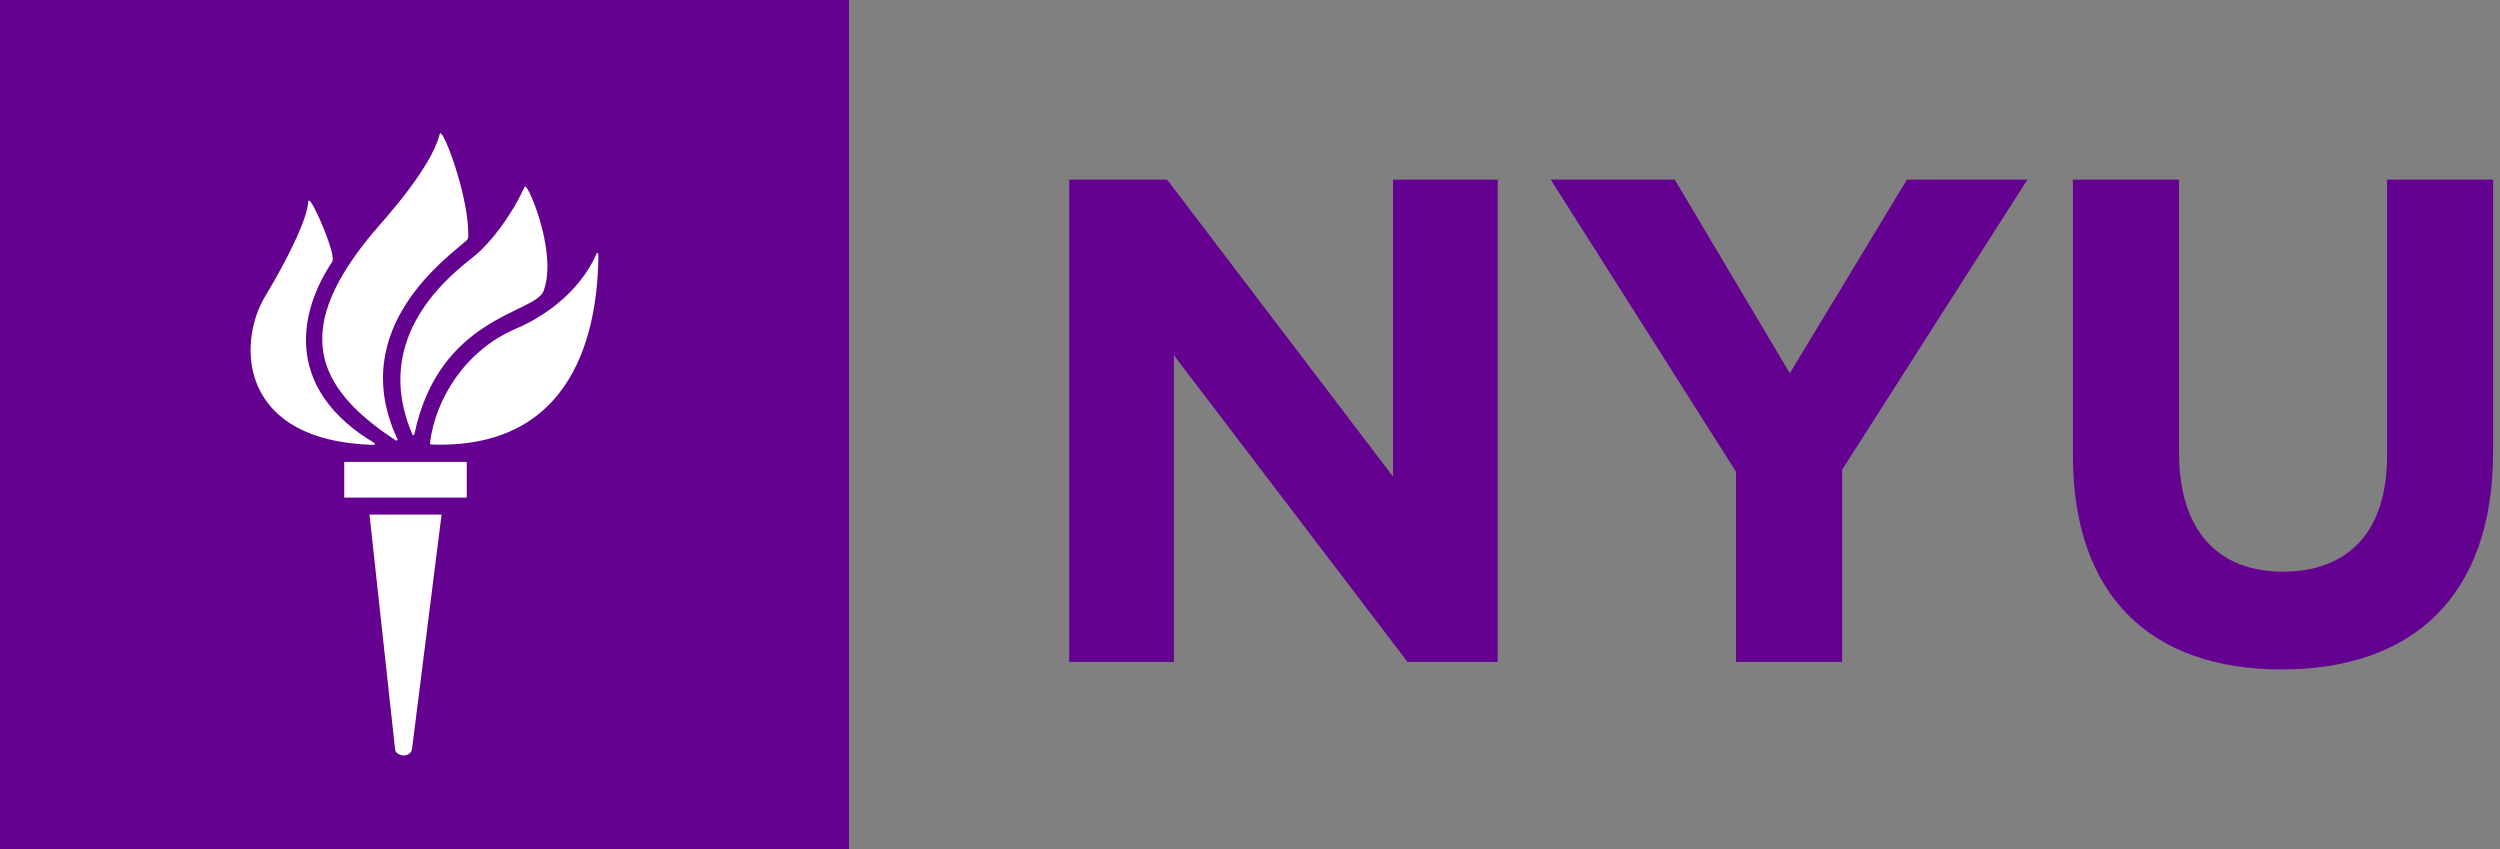 <svg width="106" height="36" viewBox="0 0 106 36" fill="none" xmlns="http://www.w3.org/2000/svg">
<rect x="0" y="0" width="106" height="36" fill="#808080" stroke="none"/>
<g clip-path="url(#clip0_36_2)">
<path d="M45.335 7.616H49.485L59.063 20.207V7.616H63.503V28.065H59.678L49.774 15.065V28.065H45.335V7.616Z" fill="#650190"/>
<path d="M73.607 20.002L65.751 7.616H71.01L75.888 15.825L80.854 7.616H85.963L78.107 19.915V28.065H73.607V20.002Z" fill="#650190"/>
<path d="M87.891 19.301V7.616H92.391V19.185C92.391 22.514 94.052 24.238 96.8 24.238C99.544 24.238 101.211 22.571 101.211 19.332V7.616H105.708V19.155C105.708 25.346 102.231 28.385 96.739 28.385C91.251 28.385 87.891 25.319 87.891 19.301Z" fill="#650190"/>
<path d="M3.92 33.612H30.819V2.5H3.92V33.612Z" fill="white"/>
<path d="M15.864 18.776C12.174 16.575 12.543 13.431 14.072 11.12C14.105 11.071 14.116 10.991 14.105 10.897C14.041 10.347 13.442 8.957 13.191 8.579C13.127 8.483 13.072 8.491 13.066 8.559C13.046 9.187 12.33 10.763 11.235 12.578C10.071 14.509 10.068 18.7 15.847 18.864C15.903 18.865 15.918 18.808 15.864 18.776V18.776ZM16.851 18.614C14.645 13.902 19.057 10.858 19.776 10.198C19.877 10.105 19.852 10.02 19.854 9.914C19.854 8.43 19.004 6.03 18.725 5.686C18.686 5.633 18.653 5.656 18.636 5.71C18.26 7.172 16.252 9.352 15.847 9.829C12.441 13.879 13.221 16.345 16.777 18.671C16.822 18.7 16.877 18.667 16.851 18.614V18.614ZM17.569 18.414C18.611 13.415 22.68 13.293 23.044 12.345C23.611 10.866 22.572 8.241 22.307 7.93C22.281 7.897 22.244 7.918 22.231 7.946C21.68 9.157 20.785 10.31 20.133 10.84C19.209 11.583 15.675 14.203 17.483 18.417C17.504 18.469 17.557 18.456 17.569 18.414ZM18.293 18.847C24.88 19.086 25.346 13.083 25.372 10.837C25.375 10.707 25.309 10.695 25.278 10.786C25.083 11.255 24.227 12.929 21.852 13.947C19.731 14.857 18.455 16.921 18.233 18.776C18.223 18.822 18.262 18.847 18.293 18.847V18.847ZM19.791 21.097V19.586H14.596V21.097H19.791V21.097ZM16.754 31.792C16.796 32.044 17.342 32.168 17.465 31.792L18.723 21.819H15.666L16.754 31.792ZM35.998 36H0V-1.87755e-06H35.998V36Z" fill="#650190"/>
</g>
<defs>
<clipPath id="clip0_36_2">
<rect width="105.707" height="36" fill="white"/>
</clipPath>
</defs>
</svg>
